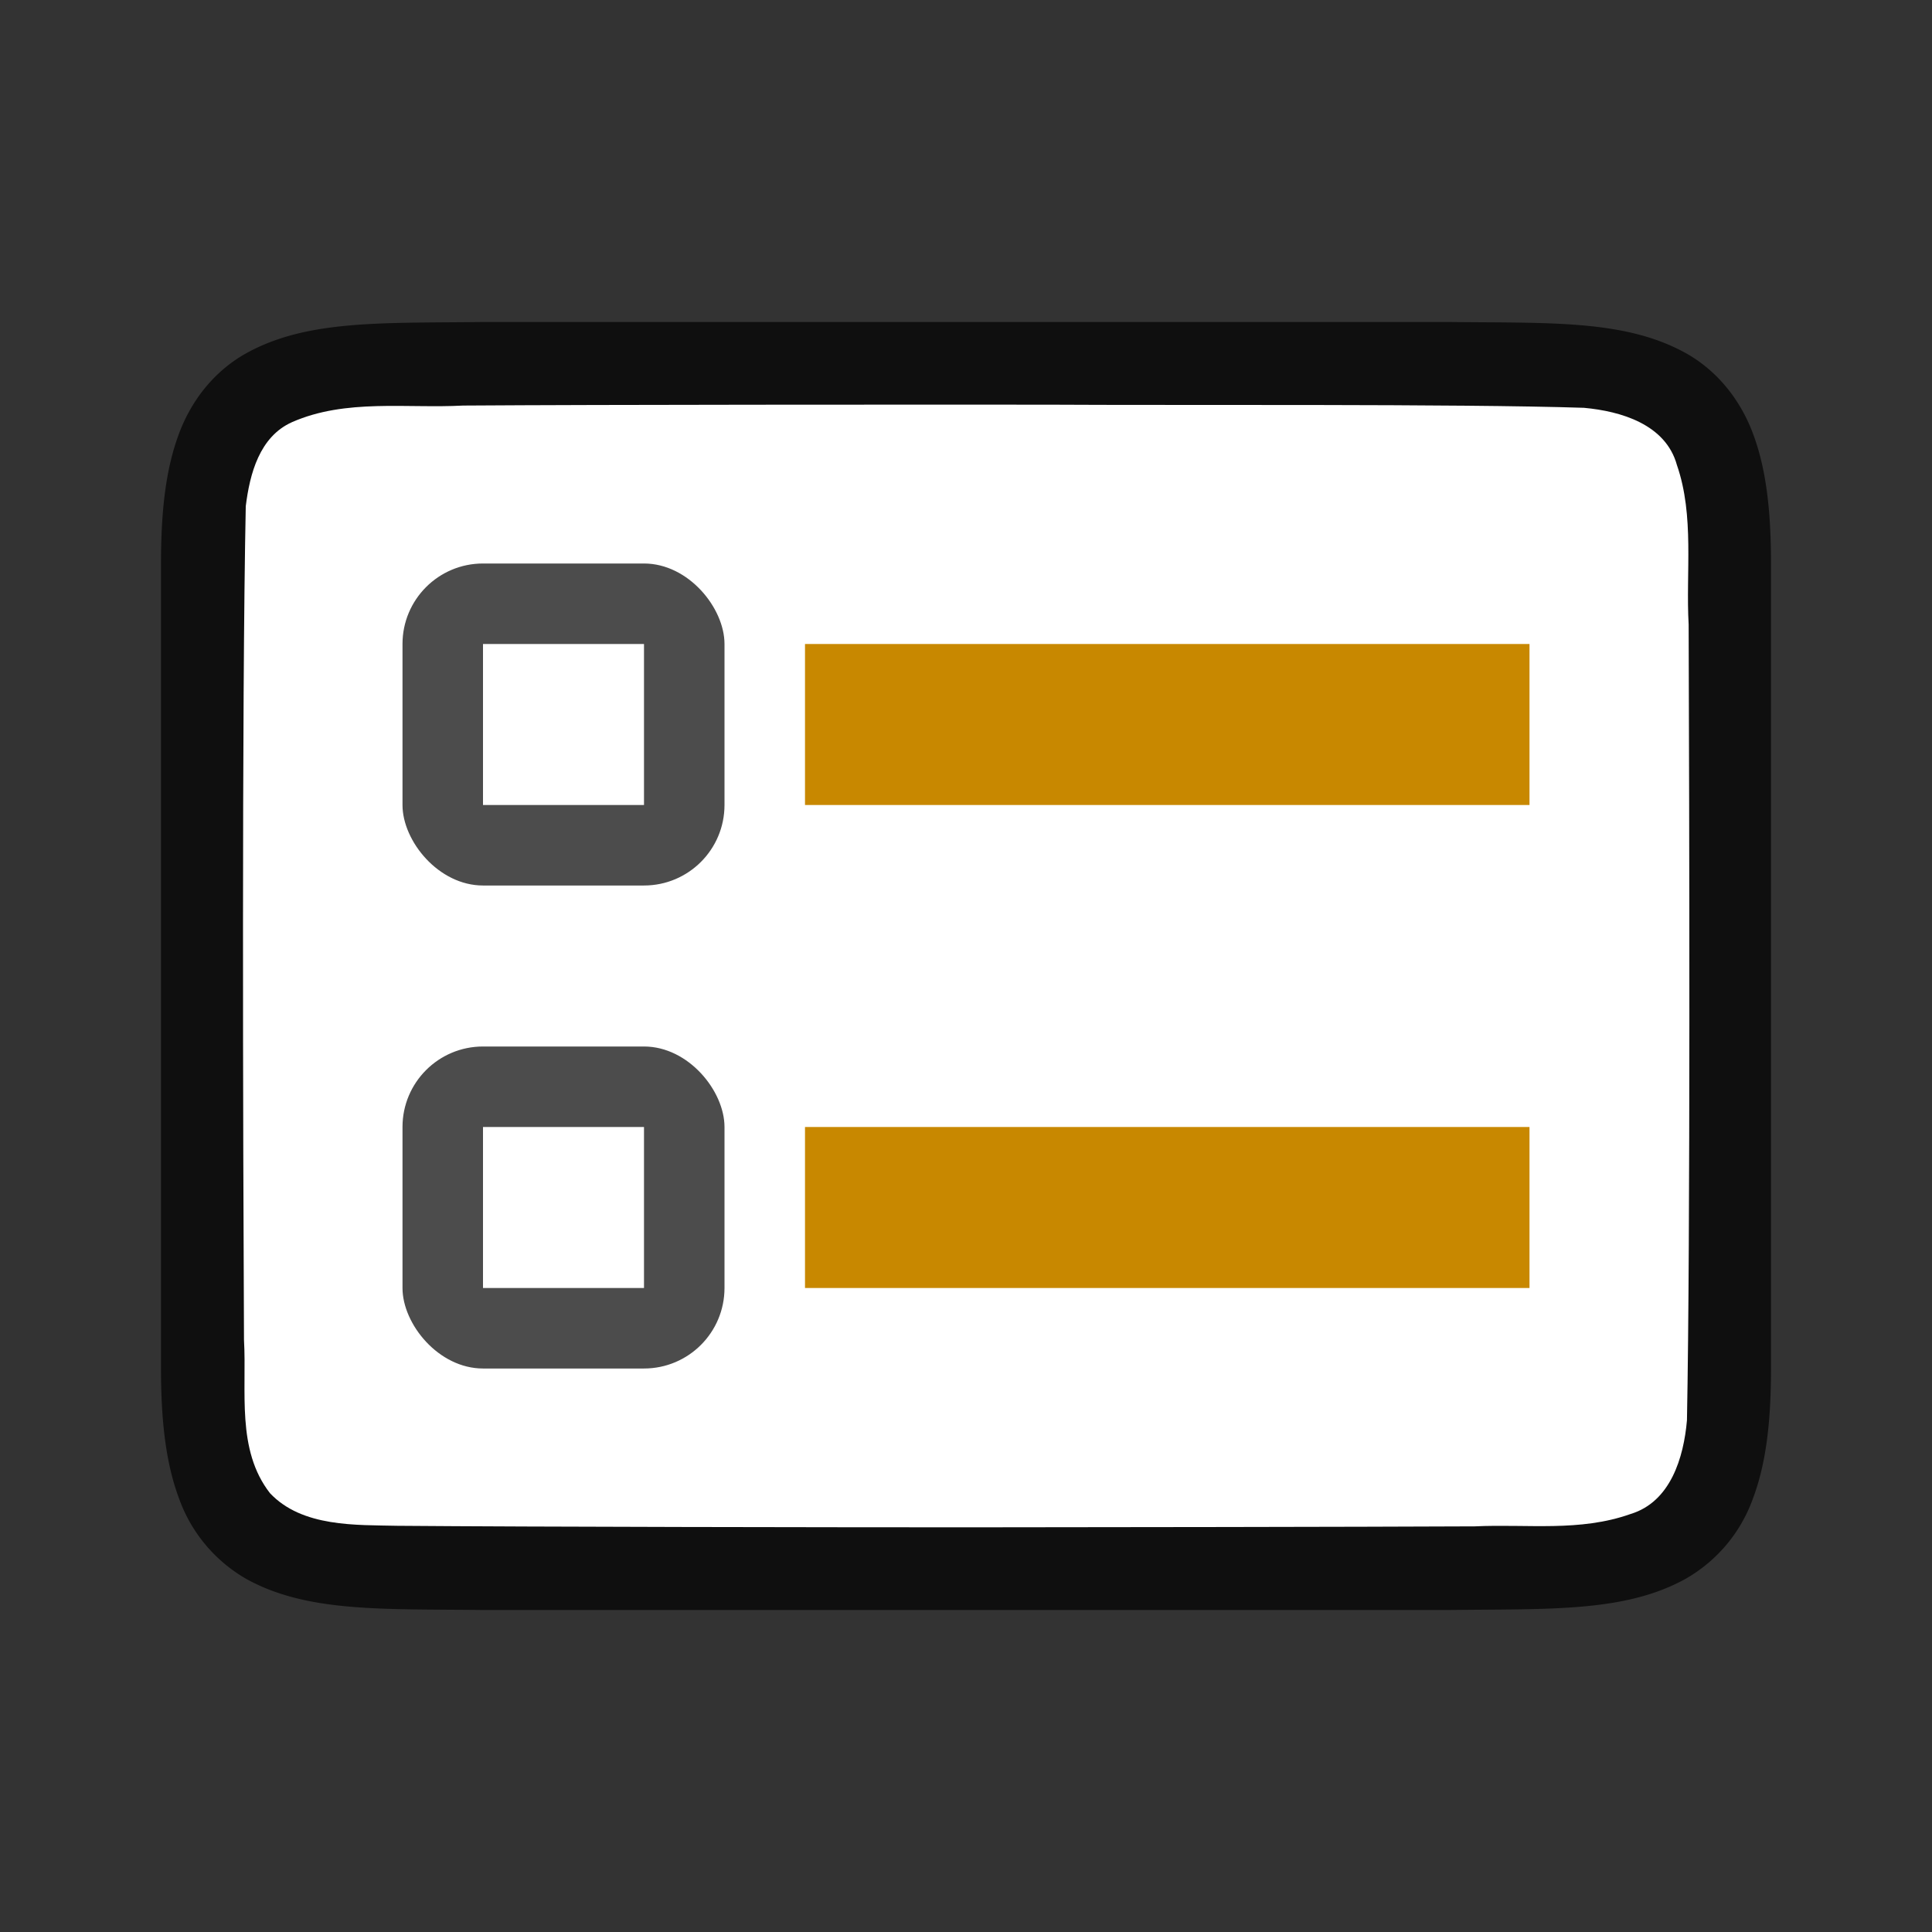 <svg viewBox="0 0 24 24" xmlns="http://www.w3.org/2000/svg"><rect x="0" y="0" width="24" height="24" fill="#333333" stroke="none"/><path d="M18.005 4c1.259.014 2.18-.03 2.932.384.376.208.673.56.838.999.165.438.225.96.225 1.617v10c0 .658-.06 1.179-.225 1.617a1.875 1.875 0 0 1-.838.997c-.753.415-1.674.371-2.932.386H5.995c-1.259-.014-2.18.03-2.932-.384a1.88 1.88 0 0 1-.838-.999C2.061 18.18 2 17.657 2 17V7c0-.658.06-1.179.225-1.617.165-.44.462-.789.838-.997.753-.415 1.674-.371 2.932-.386H18.002z" style="font-style:normal;font-variant:normal;font-weight:400;font-stretch:normal;font-size:15px;line-height:125%;font-family:Ubuntu;-inkscape-font-specification:Ubuntu;text-align:center;letter-spacing:0;word-spacing:0;writing-mode:lr-tb;text-anchor:middle;display:inline;opacity:.7;fill:#000;fill-opacity:1;stroke:none;stroke-width:1"/><path d="M13.016 5.027c1.557.01 5.11-.012 6.66.039.461.042 1.016.206 1.155.71.22.635.109 1.333.146 1.982.008 2.297.023 7.596-.021 9.885-.04.462-.203 1.013-.699 1.164-.632.225-1.284.123-1.936.154-1.424.007-4.85.011-6.276.012-1.705 0-5.408-.005-7.107-.019-.512-.012-1.183.02-1.584-.405-.421-.54-.287-1.268-.323-1.904-.012-2.444-.028-7.911.022-10.357.05-.402.17-.863.575-1.044.668-.294 1.426-.168 2.126-.206 1.754-.012 5.508-.012 7.262-.011z" style="opacity:1;vector-effect:none;fill:#fff;fill-opacity:1;stroke:none;stroke-width:1;stroke-linecap:round;stroke-linejoin:bevel;stroke-miterlimit:4;stroke-dasharray:none;stroke-dashoffset:0;stroke-opacity:1"/><path style="opacity:1;vector-effect:none;fill:#C88800;fill-opacity:1;stroke:none;stroke-width:2.284;stroke-linecap:round;stroke-linejoin:round;stroke-miterlimit:4;stroke-dasharray:none;stroke-dashoffset:0;stroke-opacity:1" d="M10 8h9v2h-9z"/><rect y="7" x="5" height="4" width="4" style="opacity:.7;vector-effect:none;fill:#000;fill-opacity:1;stroke:none;stroke-width:2.154;stroke-linecap:round;stroke-linejoin:round;stroke-miterlimit:4;stroke-dasharray:none;stroke-dashoffset:0;stroke-opacity:1" ry="1"/><path style="opacity:1;vector-effect:none;fill:#fff;fill-opacity:1;stroke:none;stroke-width:2.154;stroke-linecap:round;stroke-linejoin:round;stroke-miterlimit:4;stroke-dasharray:none;stroke-dashoffset:0;stroke-opacity:1" d="M6 8h2v2H6z"/><rect style="opacity:.7;vector-effect:none;fill:#000;fill-opacity:1;stroke:none;stroke-width:2.154;stroke-linecap:round;stroke-linejoin:round;stroke-miterlimit:4;stroke-dasharray:none;stroke-dashoffset:0;stroke-opacity:1" width="4" height="4" x="5" y="13" ry="1"/><path style="opacity:1;vector-effect:none;fill:#fff;fill-opacity:1;stroke:none;stroke-width:2.154;stroke-linecap:round;stroke-linejoin:round;stroke-miterlimit:4;stroke-dasharray:none;stroke-dashoffset:0;stroke-opacity:1" d="M6 14h2v2H6z"/><path style="opacity:1;vector-effect:none;fill:#C88800;fill-opacity:1;stroke:none;stroke-width:2.284;stroke-linecap:round;stroke-linejoin:round;stroke-miterlimit:4;stroke-dasharray:none;stroke-dashoffset:0;stroke-opacity:1" d="M10 14h9v2h-9z"/></svg>
